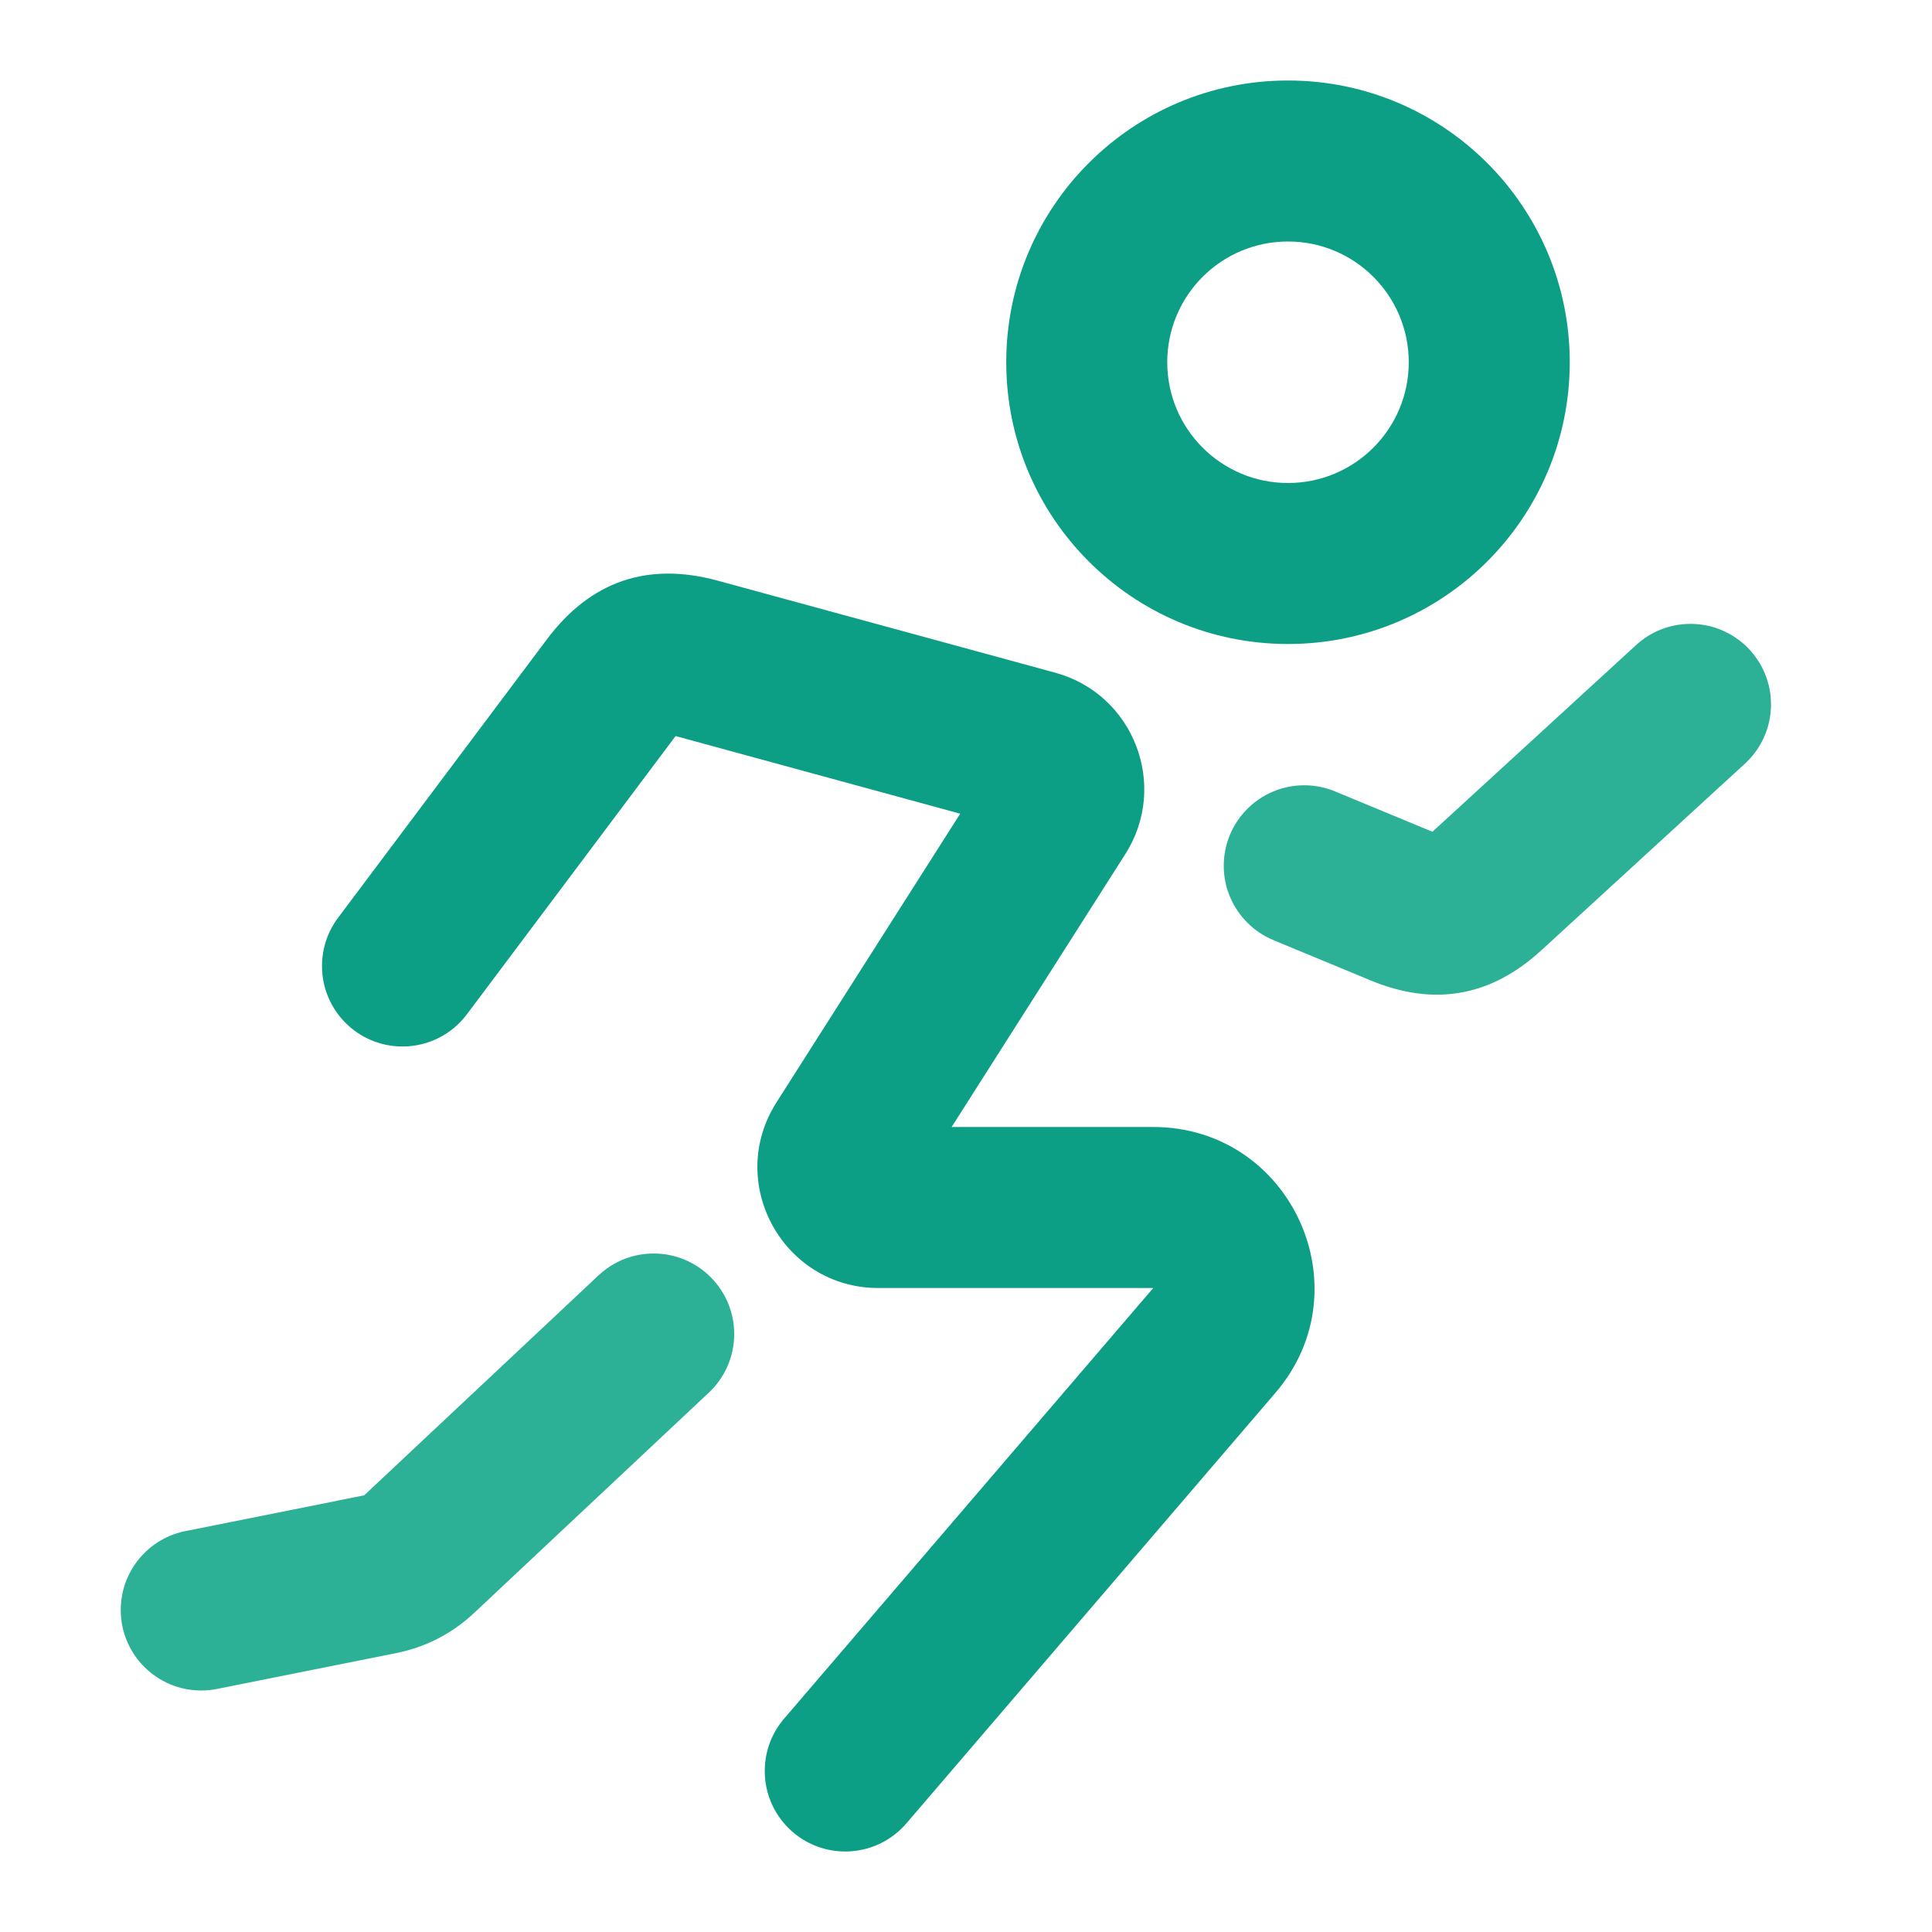 <svg xmlns="http://www.w3.org/2000/svg" xmlns:xlink="http://www.w3.org/1999/xlink" width="48" height="48" viewBox="0 0 48 48" fill="none">
<path d="M35 9C35 10.657 33.657 12 32 12C30.343 12 29 10.657 29 9C29 7.343 30.343 6 32 6C33.657 6 35 7.343 35 9ZM25 9C25 12.866 28.134 16 32 16C35.866 16 39 12.866 39 9C39 5.134 35.866 2 32 2C28.134 2 25 5.134 25 9Z" fill-rule="evenodd"  fill="#0D9E86" >
</path>
<path d="M40.649 16.026L40.644 16.03L35.588 20.665L35.588 20.665L33.211 19.68C32.964 19.571 32.691 19.51 32.404 19.51C31.3 19.51 30.404 20.406 30.404 21.51C30.404 22.36 30.934 23.086 31.682 23.376L34.057 24.36C35.627 25.01 37.038 24.761 38.291 23.613L43.346 18.979L43.352 18.974C43.75 18.609 44 18.084 44 17.5C44 16.395 43.105 15.5 42 15.5C41.479 15.5 41.005 15.699 40.649 16.026Z" fill-rule="evenodd"  fill="#2CB197" >
</path>
<path d="M14.872 31.685L14.868 31.688L9.048 37.151L9.048 37.151L4.644 38.032C3.709 38.2 3 39.017 3 40C3 41.105 3.895 42 5 42C5.149 42 5.293 41.984 5.433 41.953L9.832 41.073C10.579 40.924 11.23 40.589 11.785 40.068L17.605 34.605L17.609 34.602C17.998 34.237 18.241 33.718 18.241 33.143C18.241 32.039 17.345 31.143 16.241 31.143C15.711 31.143 15.23 31.349 14.872 31.685Z" fill-rule="evenodd"  fill="#2CB197" >
</path>
<path d="M11.614 25.181C11.25 25.678 10.663 26 10 26C8.895 26 8 25.105 8 24C8 23.543 8.154 23.121 8.412 22.784L13.585 15.887C14.672 14.438 16.089 13.951 17.837 14.428L26.217 16.713C28.167 17.245 29.044 19.514 27.959 21.218L23.643 28L28.652 28C32.069 28 33.913 32.008 31.689 34.603L22.527 45.292C22.16 45.725 21.612 46 21 46C19.895 46 19 45.105 19 44C19 43.499 19.184 43.041 19.489 42.69L28.652 32L21.822 32C19.454 32 18.02 29.387 19.291 27.389L23.856 20.216L16.785 18.287L11.614 25.181Z" fill-rule="evenodd"  fill="#0D9E86" >
</path>
</svg>
